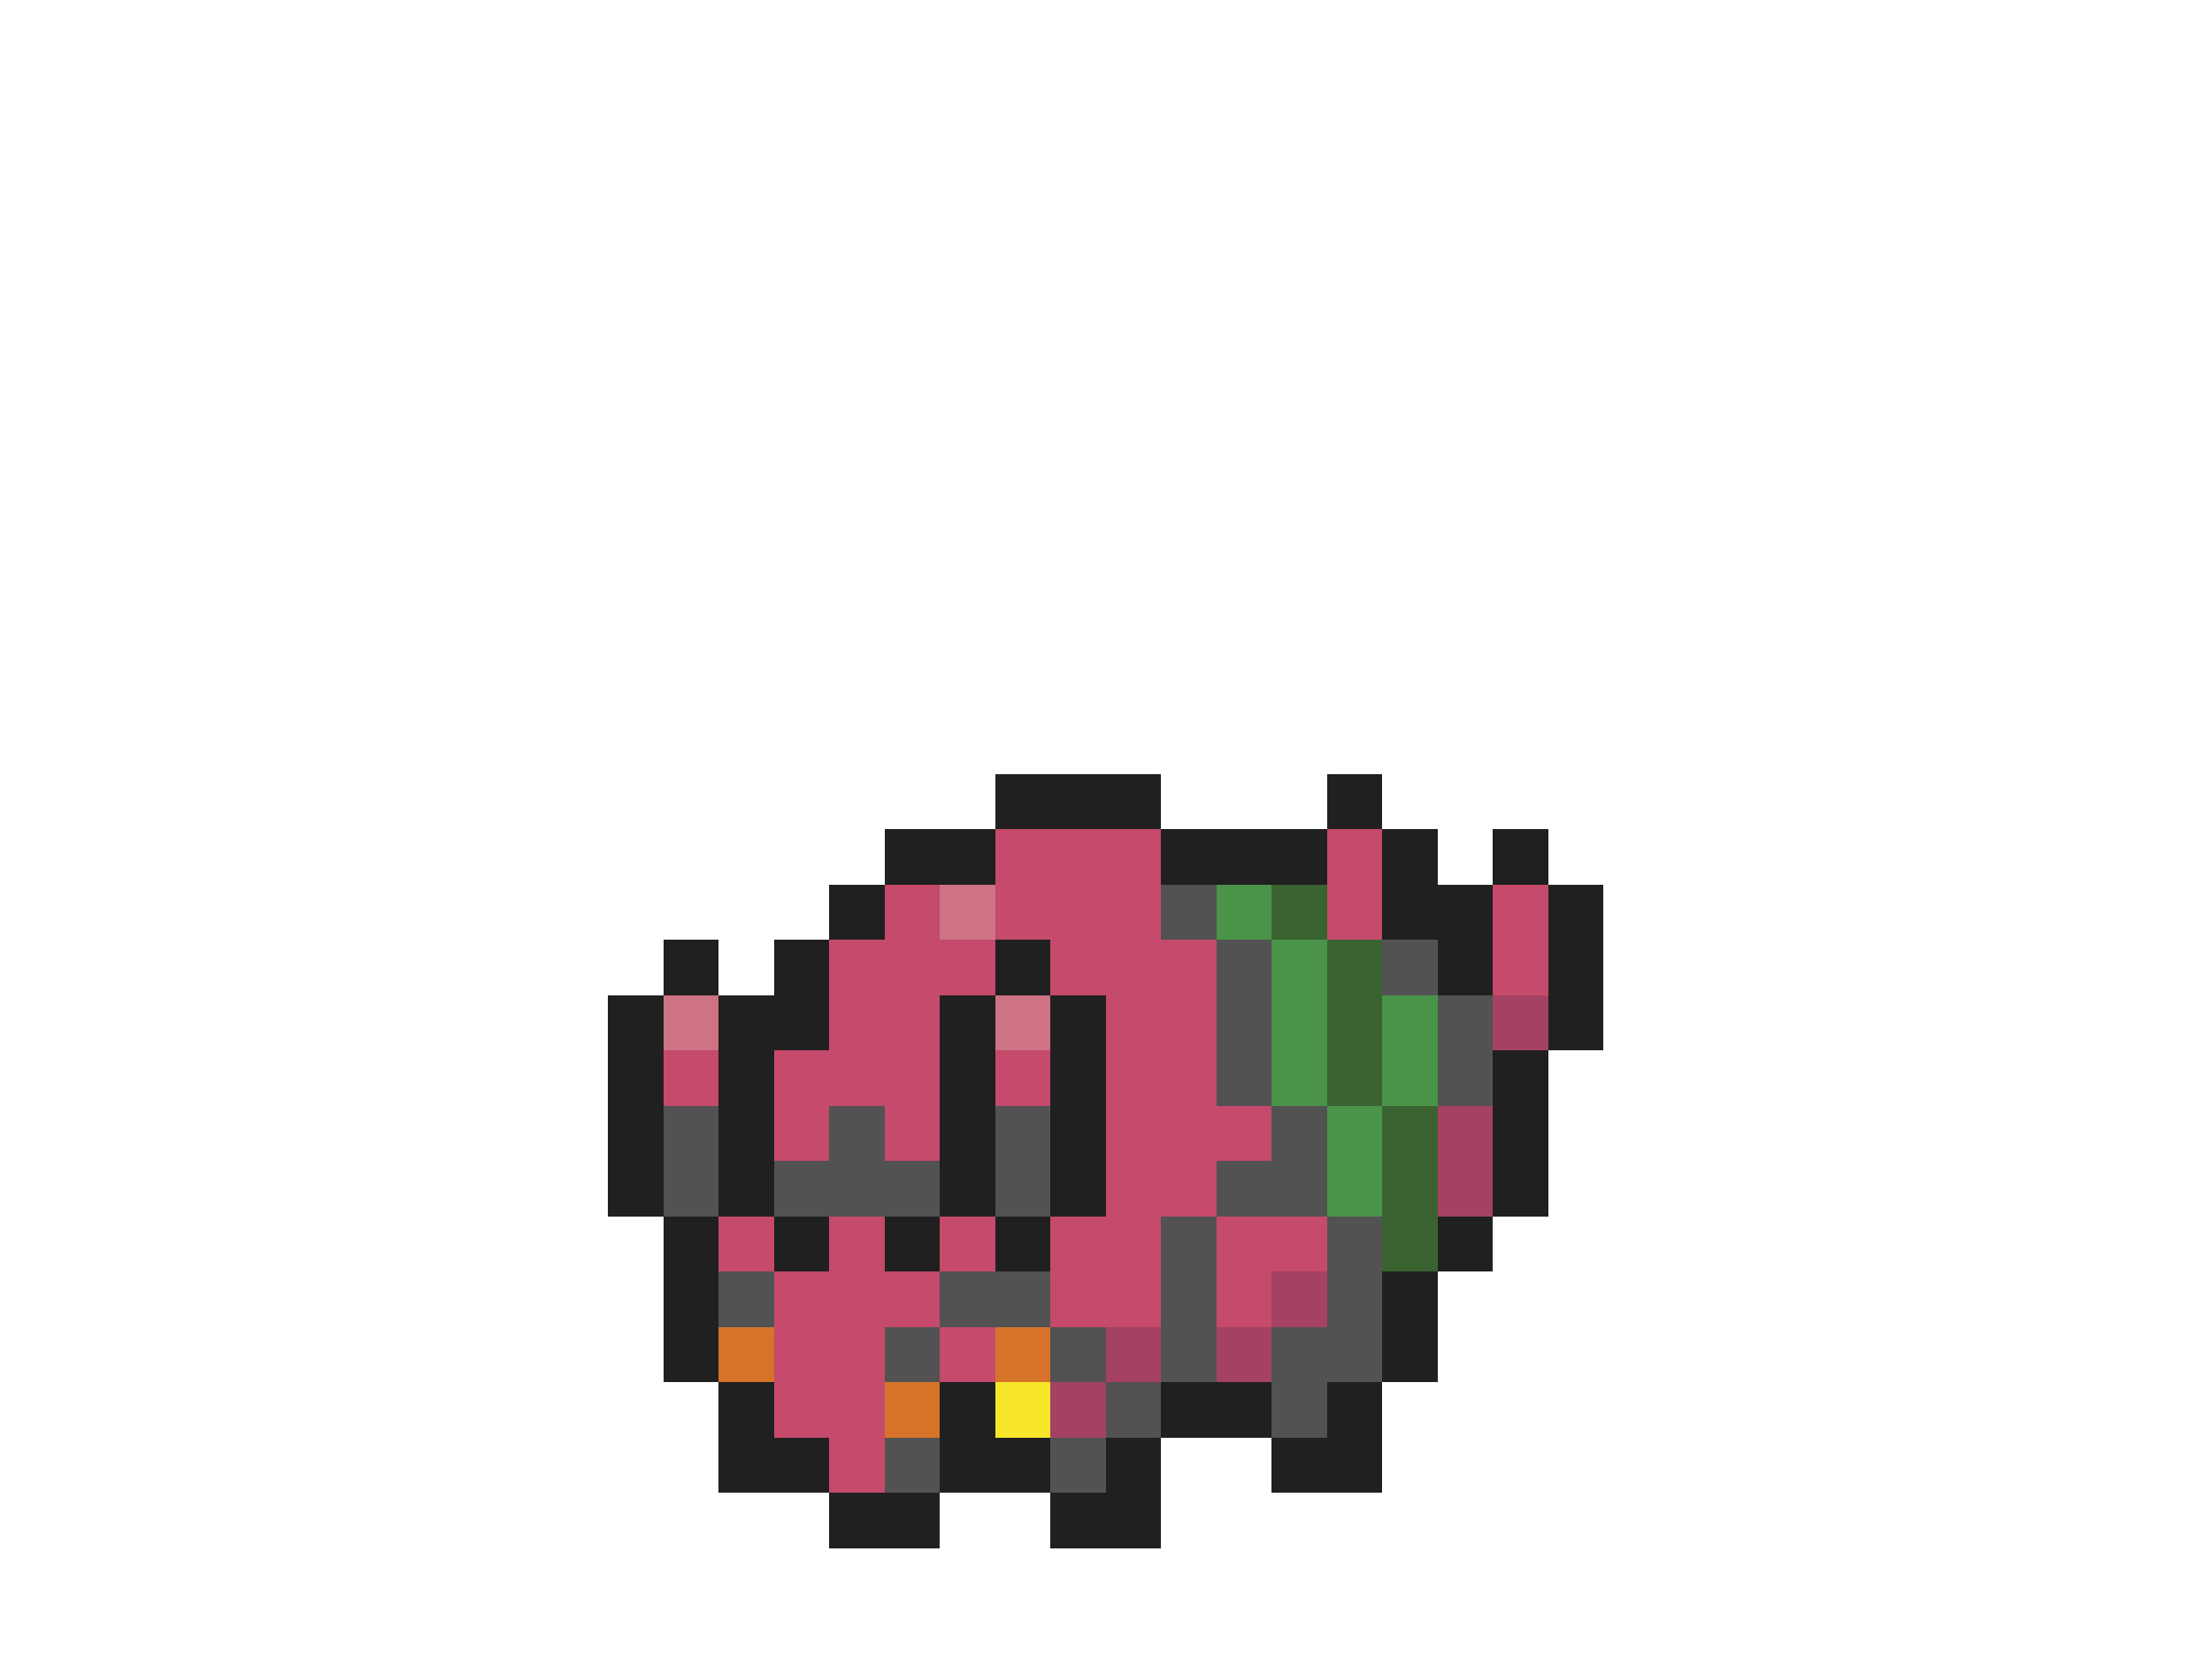 <svg xmlns="http://www.w3.org/2000/svg" viewBox="0 -0.5 40 30" shape-rendering="crispEdges">
<path stroke="#202020" d="M18 14h3M24 14h1M16 15h2M21 15h3M25 15h1M27 15h1M15 16h1M25 16h2M28 16h1M12 17h1M14 17h1M18 17h1M26 17h1M28 17h1M11 18h1M13 18h2M17 18h1M19 18h1M28 18h1M11 19h1M13 19h1M17 19h1M19 19h1M27 19h1M11 20h1M13 20h1M17 20h1M19 20h1M27 20h1M11 21h1M13 21h1M17 21h1M19 21h1M27 21h1M12 22h1M14 22h1M16 22h1M18 22h1M26 22h1M12 23h1M25 23h1M12 24h1M25 24h1M13 25h1M17 25h1M21 25h2M24 25h1M13 26h2M17 26h2M20 26h1M23 26h2M15 27h2M19 27h2" />
<path stroke="#c54a6b" d="M18 15h3M24 15h1M16 16h1M18 16h3M24 16h1M27 16h1M15 17h3M19 17h3M27 17h1M15 18h2M20 18h2M12 19h1M14 19h3M18 19h1M20 19h2M14 20h1M16 20h1M20 20h3M20 21h2M13 22h1M15 22h1M17 22h1M19 22h2M22 22h2M14 23h3M19 23h2M22 23h1M14 24h2M17 24h1M14 25h2M15 26h1" />
<path stroke="#ce7384" d="M17 16h1M12 18h1M18 18h1" />
<path stroke="#525252" d="M21 16h1M22 17h1M25 17h1M22 18h1M26 18h1M22 19h1M26 19h1M12 20h1M15 20h1M18 20h1M23 20h1M12 21h1M14 21h3M18 21h1M22 21h2M21 22h1M24 22h1M13 23h1M17 23h2M21 23h1M24 23h1M16 24h1M19 24h1M21 24h1M23 24h2M20 25h1M23 25h1M16 26h1M19 26h1" />
<path stroke="#4a944a" d="M22 16h1M23 17h1M23 18h1M25 18h1M23 19h1M25 19h1M24 20h1M24 21h1" />
<path stroke="#3a6331" d="M23 16h1M24 17h1M24 18h1M24 19h1M25 20h1M25 21h1M25 22h1" />
<path stroke="#a54263" d="M27 18h1M26 20h1M26 21h1M23 23h1M20 24h1M22 24h1M19 25h1" />
<path stroke="#d67329" d="M13 24h1M18 24h1M16 25h1" />
<path stroke="#f7e629" d="M18 25h1" />
</svg>
